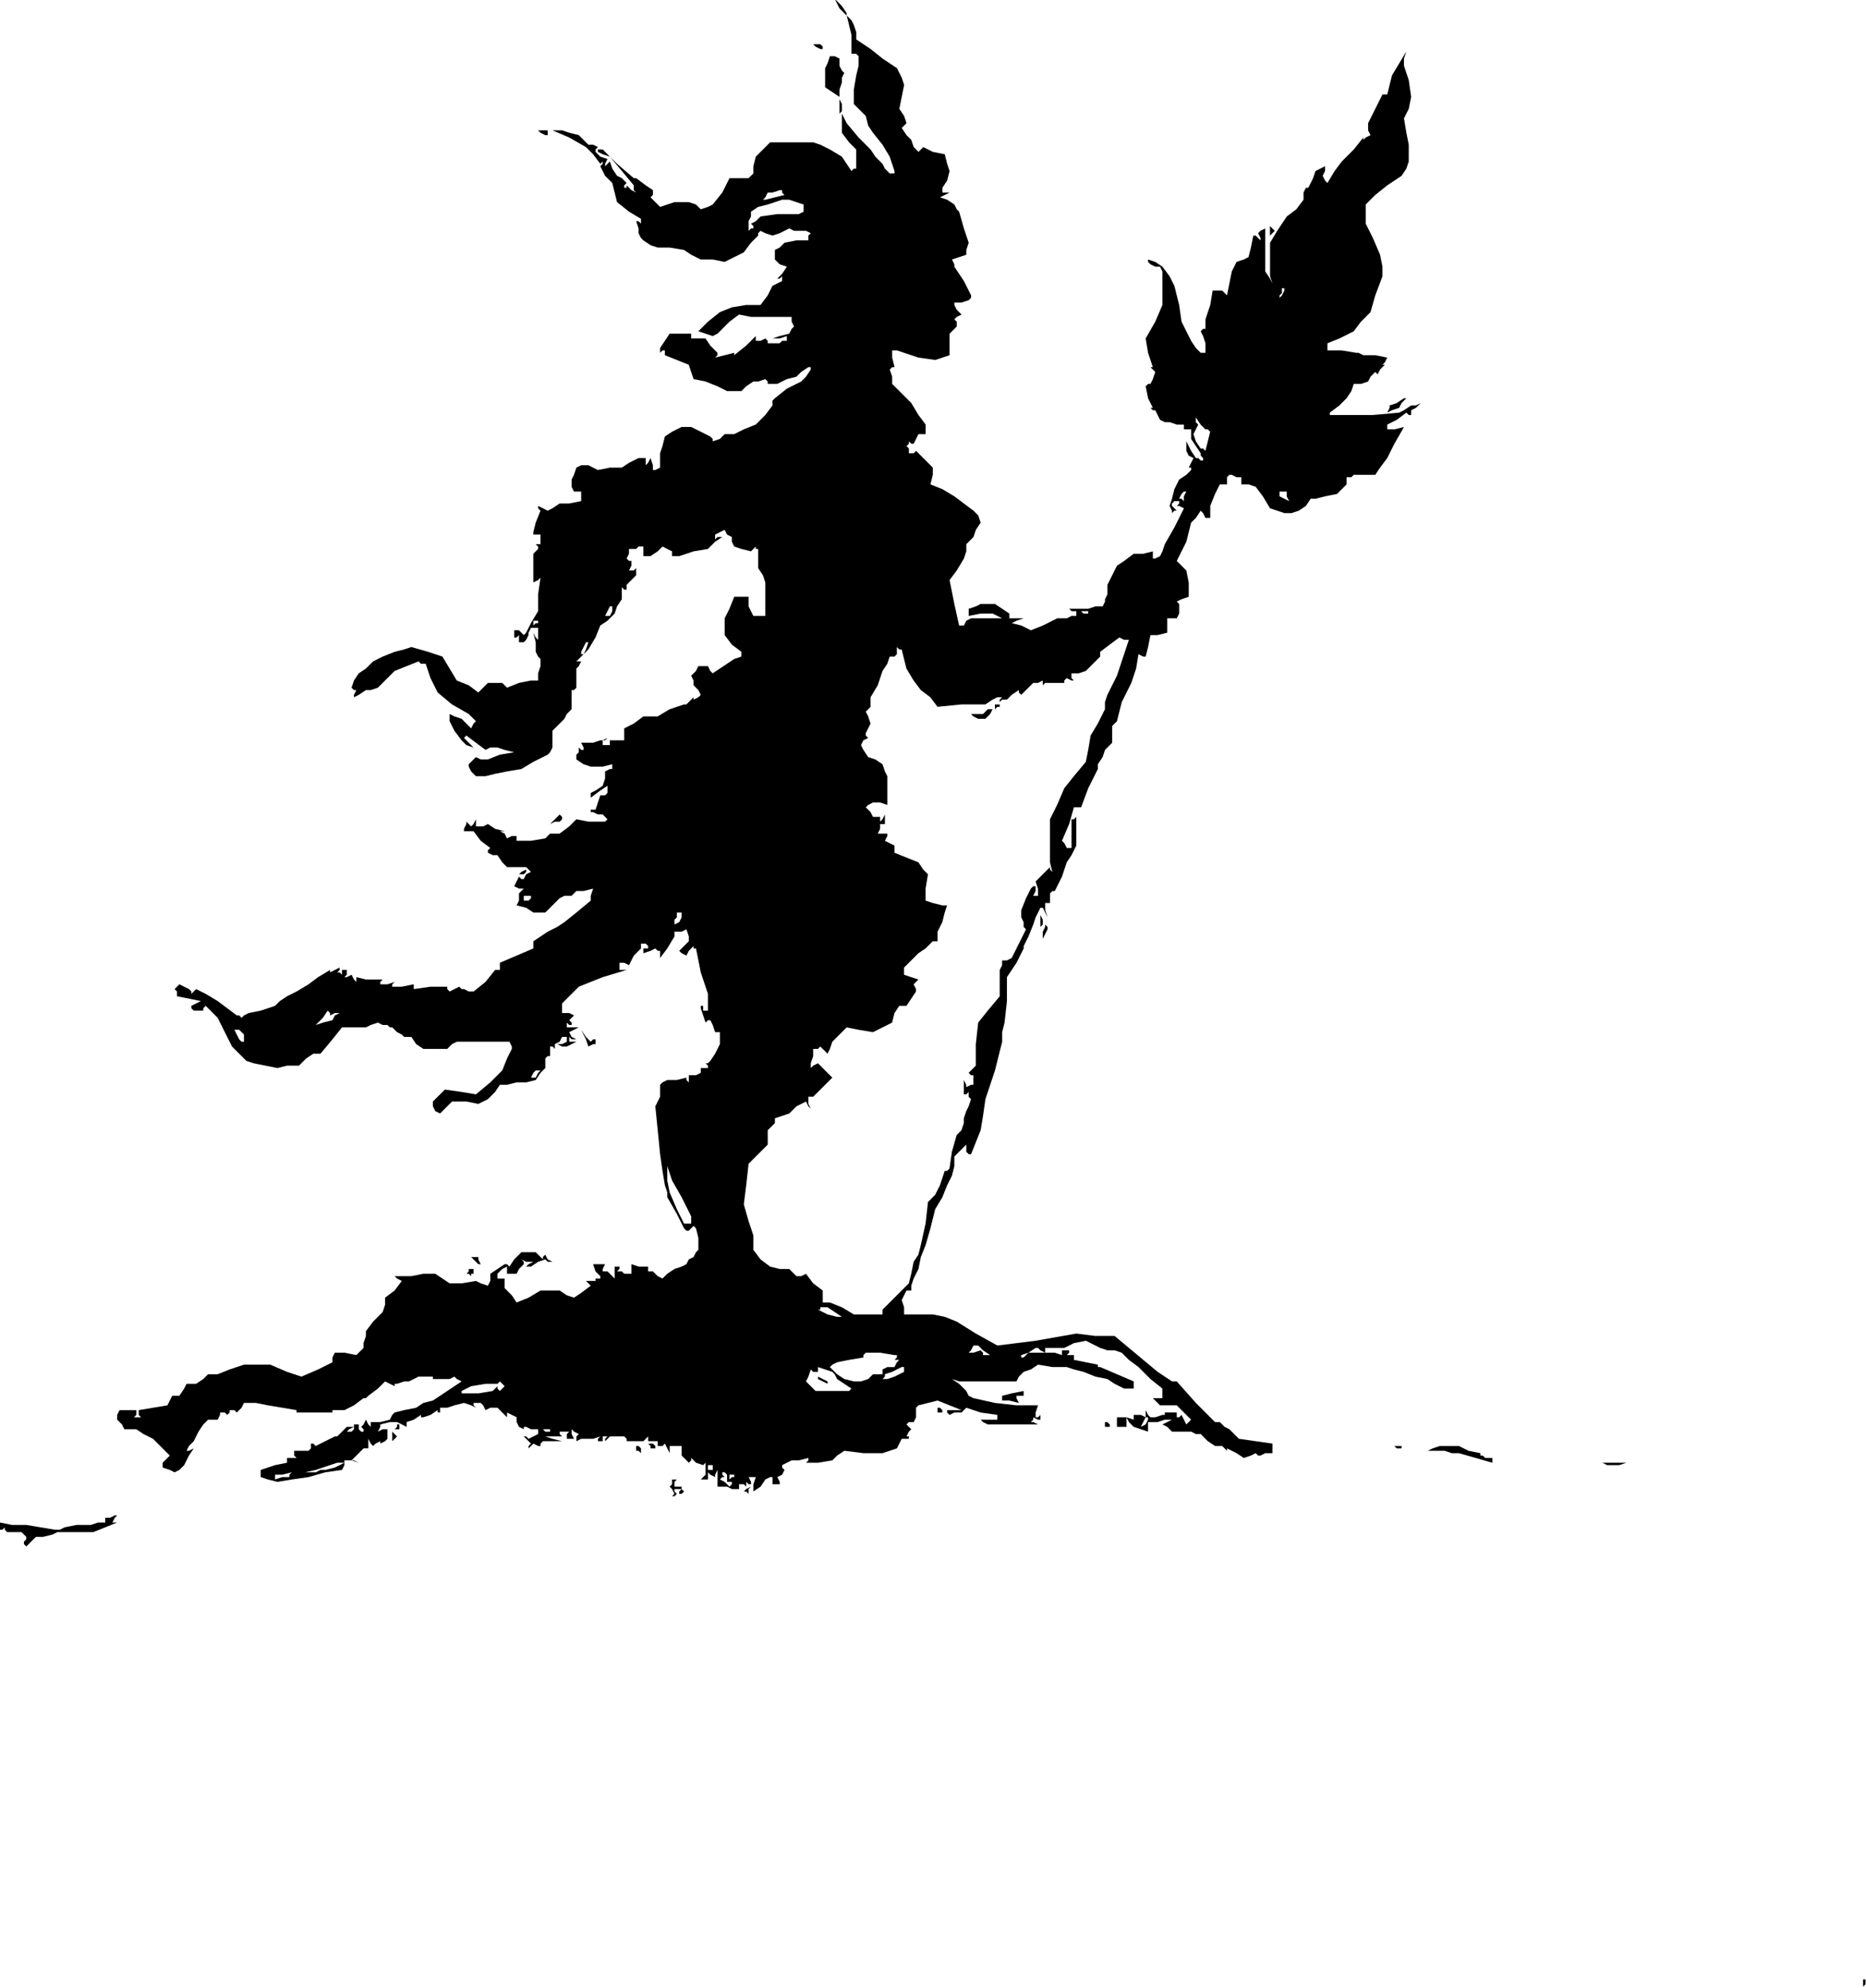 <?xml version="1.0" standalone="no"?>
<!DOCTYPE svg PUBLIC "-//W3C//DTD SVG 20010904//EN"
 "http://www.w3.org/TR/2001/REC-SVG-20010904/DTD/svg10.dtd">
<svg style="fill: black; stroke: black;" version="1.0" xmlns="http://www.w3.org/2000/svg"
 width="780.208pt" height="831pt" viewBox="0 0 780.208 831"
 preserveAspectRatio="xMidYMid meet">
<g transform="translate(-161,848.5) scale(1,-1)"
fill="#000000" data-original="#000000" stroke="none">
<path d="M512 845 l3 -3 0 1 0 0 -2 3 -3 3 2 -4z"/>
<path d="M516 838 l1 -4 0 -4 0 -4 2 0 1 -1 0 -4 -1 -4 -1 -6 0 -6 2 -2 3 -3
1 -4 2 -3 4 -5 3 -5 1 -3 1 -3 0 -1 0 0 -1 0 -1 0 -2 2 -1 2 -3 3 -2 3 -5 5
-5 6 -1 2 -1 2 0 -4 0 -4 3 -4 3 -3 0 -4 0 -4 -1 0 -1 -1 -2 3 -2 3 -5 3 -4 2
-3 1 -3 0 -8 0 -7 0 -3 -3 -3 -3 -1 -4 0 -3 -1 -1 -1 -1 -4 0 -4 0 -3 -6 -4
-5 -2 -1 -3 -1 -2 2 -3 1 -3 0 -3 0 -3 -1 -3 -1 -2 2 -2 2 1 1 0 2 -3 2 -4 3
-1 0 0 0 -7 6 -6 6 -1 0 -1 0 0 0 0 -1 2 -1 3 -1 5 -6 5 -6 0 -2 1 -1 -2 1 -2
2 0 -1 -1 0 0 1 1 1 -2 2 -2 1 -2 3 -1 3 -1 -1 -1 -1 0 1 1 2 -3 1 -2 2 0 1 1
1 -2 1 -2 0 -2 2 -2 2 -4 1 -3 1 -2 0 -2 0 7 -3 7 -4 3 -3 3 -4 1 1 0 1 0 -2
-1 -1 2 -4 3 -3 1 -4 1 -4 5 -4 5 -3 0 -1 0 -1 -1 1 -1 0 1 -3 0 -2 1 -2 1 -1
3 -2 3 -1 5 0 6 -1 3 -2 4 -2 5 0 5 -1 4 2 4 2 3 4 3 3 0 1 1 1 2 -1 3 -1 3 1
4 2 2 -1 3 0 2 0 2 -1 -1 -1 0 -2 -5 0 -5 -1 -2 -2 -2 -1 0 -2 0 -2 2 -2 3 -1
-2 -3 -2 -2 1 0 1 1 0 -1 0 -1 -2 -1 -2 -1 -2 -4 -3 -4 -3 0 -3 0 -6 -1 -5 -2
-5 -4 -4 -4 3 -1 3 -1 2 1 2 2 3 3 4 3 5 -1 6 0 5 0 6 0 0 -2 1 -2 -1 -1 -1
-2 -4 -1 -3 -1 3 0 3 1 0 -1 0 -1 -2 0 -1 -1 -3 0 -2 0 0 1 -1 1 -2 -1 -2 0 0
1 0 1 -4 -4 -5 -4 0 0 0 1 -4 -1 -4 -1 1 1 0 1 -3 3 -2 3 -3 0 -3 0 0 1 0 1
-5 0 -4 0 -2 -3 -2 -3 0 -1 0 -1 1 1 1 0 0 -1 0 -1 5 -2 5 -2 1 -3 1 -3 5 -1
5 -2 2 -1 2 -1 3 0 3 0 2 2 3 2 2 0 3 1 1 -1 0 -1 2 0 2 0 4 2 4 1 2 2 3 2 1
0 0 -1 -2 -3 -2 -2 -6 -3 -5 -4 -1 -1 0 -2 -3 -4 -4 -4 -5 -2 -4 -2 -2 0 -2 0
-2 -2 -3 -1 0 1 -1 1 -4 2 -4 2 -2 0 -2 0 -4 -2 -3 -2 -1 -4 -1 -3 0 -3 0 -3
-2 -1 -1 0 0 2 -1 3 -1 -2 -1 -1 0 1 0 2 -2 0 -1 0 -4 -2 -3 -2 -5 0 -5 -1 -2
1 -2 1 -3 0 -2 -1 -1 -3 -1 -2 0 -3 1 -2 2 0 1 0 0 -2 0 -2 -5 -1 -4 0 -3 -2
-2 -1 -2 1 -2 1 0 -1 1 -1 -2 -5 -1 -4 0 -1 0 0 2 0 1 0 0 -2 0 -2 -1 0 -1 0
1 -1 0 -1 -1 -1 -1 -1 0 -6 0 -6 2 1 1 1 -1 -7 0 -7 -3 -5 -2 -4 -1 -1 0 0 -1
1 -1 1 -1 0 -1 0 0 -2 0 -1 1 0 1 1 0 -2 0 -1 1 0 1 0 1 1 1 2 0 1 1 2 1 0 2
0 0 -3 0 -2 -1 1 -1 2 1 -4 0 -4 1 -2 1 -1 0 -3 -1 -3 0 -2 0 -1 -2 0 -1 0 -5
-1 -5 -2 -1 1 -1 1 -3 0 -3 0 -2 -2 -2 -2 -4 3 -5 2 -3 5 -3 5 -6 2 -7 2 -3
-1 -4 -1 -5 -2 -4 -2 -3 -3 -3 -2 -2 -3 -1 -3 1 -1 1 0 -1 -2 0 -1 2 1 3 2 2
0 3 1 4 4 3 3 5 2 5 2 1 -1 2 0 2 -6 3 -6 6 -5 7 -4 2 -2 1 -1 -1 -1 -1 -2 -2
2 -2 2 -3 1 -2 1 0 -2 0 -1 2 -4 3 -4 2 -2 3 -1 -2 2 -2 2 0 0 1 1 4 -3 4 -3
2 1 3 0 3 -1 4 -1 -6 -1 -5 -2 -3 0 -2 1 -2 -2 -1 -1 0 -1 0 0 1 -2 2 -2 4 0
4 1 5 1 6 1 5 3 6 3 1 1 1 2 0 3 0 4 2 2 3 3 1 2 2 2 0 4 0 4 1 0 1 1 0 4 0 4
1 1 1 2 -1 0 -1 0 2 2 3 3 3 5 2 5 3 2 3 3 1 3 2 3 0 2 0 3 1 -1 1 0 0 1 0 1
2 2 2 2 0 2 0 1 -1 -1 -2 0 1 2 0 2 -1 0 -1 1 1 2 0 2 2 0 1 0 1 1 2 0 0 -2 0
-2 2 0 1 0 3 2 2 2 2 -1 2 -1 0 -1 0 -1 2 0 1 0 6 2 6 1 3 3 3 2 -2 0 -1 -1 0
1 0 1 2 1 2 1 1 -2 2 -1 0 -2 1 -2 3 -1 4 -1 1 1 1 1 0 -1 1 0 0 -4 0 -4 2 -3
1 -3 0 -7 0 -7 -3 0 -2 0 -1 2 -1 2 0 2 0 2 -3 0 -3 0 -2 -5 -2 -4 0 -4 0 -3
3 -4 4 -3 0 -1 0 -1 -3 -1 -3 -2 -3 -2 -3 -2 -1 1 -1 2 -2 0 -2 0 -1 -2 -2 -2
1 -2 0 -2 2 -2 1 -2 -1 -1 -2 -1 0 1 0 0 -1 -1 -2 -2 -1 0 0 0 -6 -2 -5 -3 -3
0 -3 0 -4 -3 -4 -2 0 -3 0 -2 -3 0 -3 0 0 -1 0 -1 -1 0 -2 0 0 1 0 1 1 0 1 1
-2 -1 -1 0 -3 -1 -3 0 -1 0 -1 0 1 -2 0 -1 -1 0 -1 1 0 -2 -1 -1 0 -1 0 -1 3
-2 3 -1 5 0 4 1 0 -1 0 -1 -1 0 -2 -1 0 -3 -1 -3 -3 -2 -2 -1 0 -1 0 -1 4 3 3
2 0 -1 0 -2 -1 -1 -2 0 -1 -3 -1 -3 -1 0 -1 0 0 -1 1 0 2 -1 2 0 1 -1 1 -1 -1
-1 -2 0 -5 0 -5 1 -3 -3 -4 -3 -2 0 -2 0 -1 -1 -1 -1 -6 -1 -6 0 0 1 0 1 -2 0
-2 -1 -1 2 -2 1 1 0 1 0 -4 1 -3 2 -2 -1 -3 0 0 1 0 2 -1 -2 -1 -1 -1 1 -1 1
0 -1 -1 -2 0 -1 0 0 2 0 2 0 3 -4 4 -3 -1 -1 0 -1 2 -1 2 0 2 -3 2 -2 4 0 4 0
1 -1 1 -1 -2 -1 -1 -2 -1 0 -1 1 -1 -2 -1 -2 2 -1 2 0 -1 -1 -1 -1 0 -3 -1 -2
4 -1 3 -2 2 0 3 0 3 3 3 3 2 1 3 0 1 1 1 1 3 0 4 1 -1 -3 0 -2 -6 -5 -5 -4 -3
-2 -4 -2 -3 -2 -3 -2 0 -2 0 -1 -7 -3 -7 -3 0 -2 0 -1 -1 0 -1 0 -4 -5 -5 -4
-2 0 -2 1 -1 0 -1 1 -2 -1 -2 -1 -1 1 0 1 -7 0 -7 -1 0 1 0 1 -5 -1 -4 0 0 1
1 1 -3 -1 -3 0 0 1 1 1 -1 0 -1 0 -5 0 -4 1 0 -1 0 -1 -1 1 -1 2 -2 -1 -1 0 1
1 0 2 -1 0 -1 0 0 -1 0 -1 -1 1 -1 0 1 1 0 1 -2 -1 -2 -1 0 0 0 1 -5 -3 -4 -3
-5 -3 -4 -2 -3 -2 -2 -2 -6 -2 -5 -1 -2 -1 -1 -1 -1 1 -1 0 -4 3 -4 3 -5 3 -4
2 -1 -1 -1 -1 0 1 -1 1 -2 1 -2 1 -1 -1 -1 -1 1 -1 0 -2 5 -1 5 -1 -2 -1 -2
-1 0 -1 1 -1 2 0 2 0 0 1 1 1 2 -2 3 -3 3 -6 3 -6 2 -2 2 -2 2 -2 3 -1 5 -1 5
-1 4 1 5 0 3 3 3 2 1 0 2 0 5 6 4 5 5 0 5 0 2 1 3 1 2 -1 2 0 1 -1 1 0 2 -2 2
-1 1 -1 1 0 1 0 1 0 2 -3 3 -2 1 0 2 0 3 0 4 0 2 2 2 1 7 0 8 0 3 0 4 0 1 -2
0 -1 -2 -4 -2 -5 -5 -5 -6 -5 -6 1 -7 1 -3 -3 -2 -2 0 -1 0 -1 1 -2 2 -1 2 2
3 3 6 0 5 -1 2 1 2 1 3 3 2 3 3 0 4 1 4 0 4 1 2 3 2 2 0 2 0 2 1 1 1 0 0 2 0
2 1 0 1 -1 0 1 0 1 2 1 1 2 1 0 1 0 0 -1 0 -1 -2 -1 -2 0 2 -1 2 0 2 1 2 1 -2
0 -1 0 0 1 0 1 1 -1 2 0 -2 1 -1 2 2 1 2 1 -3 0 -2 0 0 1 0 1 1 -1 1 0 0 1 -1
1 1 1 1 1 -2 1 -3 0 0 2 0 2 3 3 4 4 10 4 10 3 -2 0 -1 0 0 2 0 1 2 0 2 -1 2
4 3 3 0 1 0 1 1 0 1 0 1 -1 0 -1 -1 0 -1 0 0 -1 0 -1 3 1 2 1 1 -1 1 0 0 -2 0
-1 3 4 3 5 0 1 0 1 3 0 2 1 1 -3 0 -2 -2 -2 -2 -2 1 -1 2 -1 1 2 2 2 0 -1 1 0
2 -10 3 -9 0 -3 0 -4 -1 0 -1 0 0 1 0 1 -1 0 0 -1 1 -3 1 -3 1 1 1 0 1 -2 1
-3 1 0 1 0 0 -3 0 -2 -2 -4 -2 -3 -1 -1 -1 0 1 -1 0 -1 -1 0 -2 0 0 -1 0 -1
-2 -1 -3 0 0 -2 0 -1 -1 1 0 1 -4 -1 -4 0 -2 -1 -1 -1 0 -3 0 -2 -1 -2 -1 -2
1 -10 1 -10 1 -7 1 -6 1 -3 0 -2 4 -7 3 -6 1 -1 1 0 1 1 1 1 0 0 1 -1 1 -4 0
-5 -1 -1 -1 -2 -2 -1 -1 -2 -2 -1 -3 -1 -3 -2 -2 -2 -2 1 -2 2 -1 0 -1 0 0 1
0 1 -4 0 -3 1 0 -2 0 -2 -1 0 -2 0 -1 1 -2 0 1 1 0 1 -1 0 -1 0 0 -3 0 -2 -1
1 -2 2 -1 0 -1 0 0 1 1 2 -3 0 -2 0 1 -3 2 -2 0 -1 0 0 -2 0 -1 1 1 -1 0 -1
-2 0 -2 0 1 -1 1 -1 -4 -3 -3 -2 -3 1 -3 2 -4 0 -4 0 -5 -3 -5 -2 -2 3 -3 3 0
2 0 2 -1 0 -2 0 0 1 0 1 2 2 2 1 0 -1 0 -2 2 0 2 0 1 2 2 2 0 1 -1 1 2 -1 2 0
0 0 1 0 -2 -1 -1 -1 1 0 1 0 3 2 3 1 1 -1 2 0 -2 1 -1 2 -1 -1 0 -1 -2 2 -1 1
-3 0 -3 0 -3 -3 -2 -3 -1 1 -1 0 -3 -2 -3 -2 0 -3 -1 -2 -3 1 -2 1 -6 -1 -5 0
-3 2 -3 2 -5 0 -5 -1 -4 0 -3 0 1 -1 2 -1 -3 -4 -4 -3 0 -3 -1 -3 -4 -4 -3 -4
0 -1 0 -1 -1 -3 0 -2 -2 -2 -1 -1 -5 1 -4 0 -1 -2 0 -2 -6 -3 -7 -3 -6 2 -7 3
-6 0 -5 0 -6 -2 -5 -2 -2 0 -2 0 -2 -2 -3 -2 -2 0 -2 0 -1 -2 -2 -3 -2 0 -1 0
-1 -2 -1 -2 -6 -1 -6 -1 0 -2 1 -1 -2 0 -1 0 1 1 0 2 -3 0 -4 0 -1 -2 0 -2 2
-2 1 -2 2 0 3 0 3 -2 4 -2 4 -4 3 -3 -1 -1 -1 -1 -1 -1 0 -2 3 -1 2 -1 2 1 2
2 2 4 2 3 -2 -1 -1 0 1 2 2 2 1 2 1 2 2 3 2 2 2 0 2 0 1 2 0 1 2 0 1 -1 1 1 0
1 2 0 1 -1 2 2 1 2 5 0 5 -1 6 -1 6 -1 0 -1 1 0 7 0 8 0 -1 0 0 1 2 0 3 0 4 2
4 3 1 0 1 1 4 3 3 3 2 -1 2 -1 0 1 1 0 3 1 2 0 2 1 2 1 3 0 3 0 0 -1 0 0 3 0
3 0 1 0 2 1 1 -1 2 -1 -6 -4 -6 -4 -4 -1 -3 -2 -5 -1 -4 -1 -1 -1 -1 -2 -4 -1
-4 0 0 -1 0 -1 -1 1 -1 2 -1 -2 -1 -1 1 -1 0 -1 -1 0 -1 1 0 2 1 1 -1 -1 -2 0
0 -2 -1 -1 -1 0 -1 0 1 1 2 1 -2 0 -1 0 -2 -2 -2 -2 0 0 -1 0 -4 -2 -4 -2 -1
1 -1 0 0 -2 -1 -1 -3 0 -3 0 0 -2 1 -1 -2 0 -2 0 0 -1 0 -1 -5 -1 -6 -2 0 -1
0 -2 3 -1 4 -1 6 1 7 1 7 2 7 1 1 2 0 2 3 0 3 -1 -2 1 -1 0 3 3 2 2 1 0 1 0 0
2 0 2 1 -2 1 -1 1 1 2 1 0 -1 0 0 2 1 1 1 0 2 0 2 -2 0 -2 -1 1 2 0 1 4 1 3 0
2 -1 2 -1 0 1 0 1 3 1 3 2 0 -1 1 0 3 1 3 2 0 -1 1 0 0 1 0 1 1 0 2 0 3 1 4 1
3 -1 2 -1 -1 1 0 1 1 0 2 0 1 -1 1 -2 2 1 3 0 2 -2 2 -2 0 1 0 1 2 -1 2 -1 0
-1 0 -1 1 -2 2 -1 0 1 1 0 2 -1 2 0 0 0 1 0 0 -1 0 -1 -2 -1 -2 -1 -1 1 -1 0
1 -1 2 -2 -1 -1 0 -1 1 1 1 1 2 -1 1 0 0 1 1 1 4 0 4 0 -4 1 -3 1 2 0 2 0 1 0
2 0 -1 1 0 1 2 0 2 0 -1 -1 0 -2 1 0 2 0 -1 2 0 2 1 -1 2 -1 -1 -1 0 -2 2 1 3
0 0 0 0 0 2 0 3 1 -1 -1 0 -1 1 0 1 0 0 1 0 1 1 0 1 0 -1 -1 0 -1 1 1 1 1 3 0
3 0 1 -1 0 -1 3 0 4 0 1 1 1 1 0 -1 0 -1 2 0 2 0 0 -1 0 -1 2 0 1 1 1 -2 1 -2
0 1 0 2 3 0 2 0 0 -2 0 -2 2 -2 1 -1 1 1 0 1 2 -2 3 -1 0 0 1 1 0 -3 0 -2 -1
-1 -1 -1 1 0 2 0 0 2 0 1 1 -1 2 -1 0 1 1 2 0 -3 0 -2 0 -1 0 -1 2 0 2 0 2 -1
3 0 0 1 0 1 2 0 1 -1 0 1 0 1 1 -1 1 0 0 1 -1 2 1 0 2 0 -1 -3 0 -3 3 2 2 3 2
1 1 0 0 -2 0 -1 2 0 1 0 0 1 -1 2 2 1 1 2 -1 1 0 1 2 1 2 1 3 0 4 1 0 -1 -1
-1 5 0 6 1 2 2 3 2 8 -1 8 0 3 1 3 1 1 2 1 2 2 0 1 0 0 1 -1 0 1 2 1 1 -1 1
-1 1 1 1 2 0 1 2 0 3 0 1 1 1 4 1 4 1 5 -2 5 -2 -3 0 -3 0 0 -1 1 -1 2 1 3 0
1 1 1 1 6 -2 7 -1 0 -1 0 -1 -4 0 -3 0 1 -1 2 -1 3 0 4 0 2 0 2 0 5 0 5 0 -2
1 -1 0 1 1 0 1 2 -1 1 0 0 1 0 1 -1 -1 -1 0 0 2 1 3 -5 0 -4 0 -9 1 -9 2 -2 1
-1 2 -3 3 -3 2 3 -1 3 0 6 0 6 0 4 0 5 0 1 2 2 2 3 1 3 2 6 -1 6 0 3 -1 4 -1
5 -2 5 -1 3 -2 4 -2 2 0 2 0 0 1 0 2 -7 3 -7 3 -1 0 0 1 -5 1 -5 1 0 1 0 1 -2
0 -1 0 1 1 0 1 -1 0 -2 0 0 -1 0 -1 -3 1 -2 0 -1 0 -1 0 0 1 0 1 4 0 4 0 4 2
5 1 2 -1 2 -1 2 -1 3 -1 3 0 3 -1 3 -3 4 -3 5 -5 5 -4 0 -2 0 -2 -1 0 -1 0 -1
0 -1 0 1 -1 1 -1 1 -1 1 0 3 0 3 0 3 -3 3 -3 -1 -1 -1 -1 -1 2 -1 2 -1 -1 -1
0 0 1 0 1 -2 0 -3 0 0 -1 -1 0 -3 -1 -2 0 -1 1 -1 2 0 -2 0 -1 -2 1 -3 0 0 -1
0 -1 -3 1 -4 0 0 -2 0 -2 2 0 2 0 0 2 0 2 1 -2 2 -2 3 -1 3 -1 0 2 0 2 2 0 2
0 3 1 3 0 -2 -1 -2 -1 2 -1 2 -2 4 0 4 0 2 -1 2 0 3 -3 3 -2 1 0 2 0 1 -1 1
-1 0 0 0 1 4 -2 3 -2 3 1 2 1 1 -1 1 0 2 1 3 0 0 2 0 2 -7 1 -7 1 -2 2 -2 2
-2 1 -2 2 -1 0 -1 0 -8 8 -8 9 -1 0 -1 0 -6 4 -6 5 -6 5 -6 5 -8 0 -8 1 -17
-3 -16 -2 -9 5 -8 5 -5 2 -5 1 -6 0 -6 0 0 3 -1 3 1 2 1 2 1 0 1 0 0 1 0 1 1
3 2 4 1 5 2 5 2 7 2 8 3 5 2 5 2 4 1 4 0 2 0 2 2 2 3 3 0 -1 0 -2 1 -1 1 0 2
5 2 5 1 6 1 7 4 12 3 12 0 4 1 4 1 9 0 10 4 6 3 6 0 0 0 1 2 4 2 5 1 3 2 4 0
0 1 0 1 -2 1 -2 -1 3 0 3 1 0 1 0 0 2 0 2 1 1 1 0 3 6 2 6 2 3 2 4 0 6 0 6 -1
-1 -1 0 0 -6 0 -6 -1 0 -1 0 -1 2 -1 1 3 7 2 7 1 0 2 0 3 8 4 8 0 1 0 1 2 3 1
3 2 2 1 1 0 3 0 4 1 1 1 1 1 4 1 4 2 4 2 4 2 6 1 6 2 -1 1 0 1 4 1 5 3 0 4 1
0 3 0 3 2 0 2 0 1 2 0 3 0 1 -1 1 2 1 3 1 0 6 -1 5 -2 2 -2 2 2 4 2 4 1 4 1 4
2 2 2 3 1 -1 1 -2 1 0 1 0 0 3 0 2 2 5 2 4 2 0 1 0 0 1 0 1 0 1 1 1 0 0 1 0 2
-1 2 0 0 -1 0 -2 3 0 3 -1 3 -4 3 -5 3 -1 3 -1 3 0 3 1 3 2 2 3 1 0 1 0 4 1 5
1 2 2 2 2 0 2 0 1 2 0 1 1 4 0 5 0 2 3 3 4 3 6 4 7 -4 -1 -3 0 0 1 0 1 4 2 4
3 1 -1 1 0 0 1 0 1 2 1 2 2 -2 -1 -2 0 -3 -2 -2 -1 -11 -1 -10 0 -2 0 -1 0 -3
0 -2 0 0 1 0 0 4 3 3 3 2 3 1 3 3 0 3 1 1 2 2 2 0 0 1 -1 1 2 2 2 -1 0 0 0 1
1 1 2 -5 1 -5 0 -2 1 -1 0 -6 1 -6 0 0 2 0 1 5 2 6 3 3 4 4 4 2 7 3 8 0 4 -1
5 -3 7 -3 6 0 4 0 4 4 4 5 4 3 2 3 2 2 3 1 3 0 3 0 4 -1 5 -1 6 2 4 1 5 -1 7
-2 6 0 3 1 3 -3 -5 -3 -5 -1 -4 -1 -4 -1 0 -1 0 -3 -6 -3 -6 0 -3 1 -2 -2 -1
-1 -1 0 0 0 1 -4 -5 -5 -5 -3 -4 -3 -5 -1 1 -1 2 1 2 0 2 -2 -1 -2 -1 -1 -3
-2 -4 -1 0 0 0 -1 -2 0 -3 -3 -4 -4 -3 -4 -6 -3 -5 0 -5 0 -5 0 -4 1 -3 -1 2
-2 3 0 9 0 9 -2 -1 -1 -1 1 -2 0 -1 -1 1 -1 1 0 0 -1 0 -1 -5 -1 -4 -2 -1 -3
-1 -1 -2 -1 -2 -1 -5 -1 -5 -1 1 -1 1 -2 0 -2 0 -1 -6 -2 -6 0 -2 0 -2 -1 0
-1 -1 1 -2 1 -3 0 -2 0 -2 -1 0 -1 0 -2 2 -2 3 -2 4 -2 4 -1 7 -2 8 -2 4 -3 4
-3 2 -3 1 0 -1 1 -1 2 -1 2 0 1 -2 0 -2 0 -6 0 -6 -3 -7 -4 -7 1 -6 2 -6 -1 0
0 0 1 -1 1 -1 -1 -3 -1 -2 -1 0 -1 -1 1 -5 2 -4 -1 0 0 0 1 -1 1 0 1 -2 1 -2
2 -1 2 0 3 -1 3 0 0 -1 0 -1 2 0 1 0 0 -2 0 -2 2 -3 2 -3 0 -1 1 -1 0 -1 -1 0
-1 1 -1 0 -2 3 -2 4 0 -2 0 -2 1 -2 2 -1 -1 -2 -1 -2 1 0 0 -1 -2 -2 -3 -2 -1
-2 -1 -2 -1 -4 -1 -3 1 -2 0 -1 1 1 1 0 -1 1 -1 1 0 1 1 1 1 0 1 0 0 -1 -1 -1
1 0 2 -1 -4 -8 -4 -7 -1 -3 -1 -2 -2 -1 -1 0 0 1 0 2 -4 -1 -4 0 -4 -3 -3 -2
-2 -4 -2 -4 0 -1 0 -1 0 -2 -1 -2 0 -1 -1 -2 -3 0 -3 -1 -4 0 -4 0 1 -1 2 0 0
-1 0 -1 -2 0 -2 -1 -2 0 -2 0 -6 -3 -5 -2 -4 2 -4 1 2 1 3 1 -3 0 -3 0 0 1 0
1 -3 2 -3 2 -3 0 -3 0 -2 -1 -3 -1 0 -2 0 -1 5 1 5 0 2 -1 2 -1 -7 0 -6 0 -2
-1 -1 -2 -1 0 -1 0 -2 9 -2 10 3 4 3 5 1 3 0 3 1 1 2 2 1 3 2 3 -1 3 -2 2 -4
3 -4 3 -5 3 -5 2 1 4 0 3 -3 3 -4 4 -1 -1 -2 0 0 2 -1 1 1 1 0 1 1 -1 1 0 1 2
1 2 2 0 1 0 0 2 0 2 -3 4 -3 5 -4 4 -4 4 0 3 -1 3 1 1 1 0 -1 4 0 3 2 0 3 -1
6 -2 7 -1 3 1 3 1 0 4 0 5 1 1 2 2 0 2 -1 1 1 1 2 1 -2 2 -1 2 0 0 0 1 3 0 3
1 1 1 0 1 -3 6 -4 6 0 1 -1 2 3 1 3 1 0 2 1 3 -2 6 -2 7 -1 1 -1 2 -3 2 -3 1
2 1 2 1 -2 0 -1 0 0 1 0 1 2 3 1 4 -1 3 -1 4 -5 1 -4 2 -1 -1 -1 -1 -2 2 -1 3
-2 2 -2 3 1 1 1 1 -1 3 -2 3 1 5 1 5 -1 3 -2 4 -3 2 -3 2 -5 4 -6 4 0 3 -1 3
-1 2 -2 2 1 -4z m-28 -70 l1 -1 -4 -1 -4 -1 0 0 -1 0 1 1 1 2 2 0 3 1 0 0 1 0
0 -1z m6 -4 l3 -1 0 -2 0 -1 -2 -1 -2 0 -7 0 -7 -1 -2 -2 -2 -1 1 -1 0 -1 -1
0 -1 -1 0 2 0 2 1 2 0 2 3 2 4 1 3 1 3 1 1 0 2 0 3 -1z m203 -39 l-1 -1 0 0 0
1 1 1 0 2 1 0 0 -1 -1 -2z m-31 -56 l1 -1 -1 -4 -1 -4 -1 1 -1 0 -2 3 -1 3 1
2 1 2 -1 1 0 2 2 -3 2 -2 1 0z m-10 -28 l0 -2 -1 1 -1 0 1 2 1 1 1 0 0 0 -1
-2z m43 0 l1 -2 -2 1 -2 1 0 1 0 1 1 0 2 0 0 -2z m-282 -48 l-1 -2 -1 0 -1 0
1 2 1 2 1 0 0 -1 0 -1z m199 -1 l-1 0 -1 0 -1 1 1 0 2 0 0 -1z m-230 -3 l0 -1
-1 0 -1 -1 0 1 0 1 1 0 1 0 0 0z m246 -11 l-1 -3 -3 -9 -4 -8 -1 -3 0 -3 -3
-6 -3 -5 -1 -6 -1 -5 -5 -6 -4 -5 -3 -7 -3 -6 0 -7 0 -7 0 -4 1 -4 -1 1 0 1
-3 -3 -3 -3 1 -3 0 -3 -1 0 -1 0 1 2 0 2 -1 0 -1 -1 -2 -4 -2 -5 0 -3 1 -2 0
-2 1 -1 -3 -6 -3 -6 -2 -1 -2 0 0 -2 -1 -2 0 -6 0 -5 -5 -6 -4 -5 -1 -9 0 -9
-2 -2 -1 -1 1 -1 1 0 0 -2 0 -2 -1 0 -2 -1 0 1 -1 2 0 -3 0 -3 1 0 1 1 0 -2 1
-1 -1 -3 -1 -2 -1 -3 0 -2 -1 -3 -2 -2 -2 -7 -1 -7 -1 -1 -1 0 -1 -3 -1 -3 -2
-4 -3 -3 -1 -9 -2 -9 -1 -4 -2 -3 -1 -5 -1 -4 -6 -6 -5 -5 0 -1 0 -1 -1 0 -1
0 -5 0 -5 0 -5 3 -5 2 -2 0 -1 0 0 2 0 3 -4 3 -3 4 -2 -1 -2 0 -1 1 -2 2 -4 0
-4 1 -4 3 -3 4 0 3 0 3 -2 6 -2 7 1 8 1 9 4 4 4 4 0 3 0 3 1 1 2 2 0 1 0 1 3
1 3 1 3 3 4 2 1 -2 1 -1 -1 2 0 3 1 0 1 0 4 4 4 4 -3 3 -3 3 -2 -1 -1 -1 0 2
1 3 0 1 0 2 2 0 1 1 2 -2 1 -1 1 2 1 3 3 3 3 3 5 -1 6 -1 4 2 4 2 1 4 2 3 1 0
2 0 2 3 2 3 0 1 -1 2 1 1 1 1 -3 1 -3 1 0 2 0 1 3 3 3 3 3 2 3 3 1 0 1 0 0 2
0 2 1 2 1 2 1 4 1 3 -1 0 -1 0 -4 1 -3 1 0 5 1 6 -2 2 -2 3 -5 2 -5 2 0 2 0 1
-2 1 -2 1 1 2 0 1 -2 0 -2 0 1 2 0 2 1 0 1 0 0 2 0 2 -1 -2 -1 -1 0 1 0 1 -1
0 -2 0 -1 2 -2 2 1 1 2 1 3 0 3 -1 0 2 0 2 0 4 0 4 -1 2 -1 3 -3 2 -3 1 -2 3
-1 2 1 2 2 1 -1 1 0 1 1 2 1 2 -1 3 -1 2 1 1 1 1 0 2 0 2 3 5 2 6 2 3 1 3 2 0
1 1 0 2 0 1 1 -1 1 0 1 -4 1 -4 3 -5 3 -4 4 -3 3 -4 10 1 10 0 3 2 2 1 1 0 1
0 -1 -1 0 -1 1 1 2 0 2 2 3 2 0 -1 1 -1 2 2 3 3 2 0 2 1 0 -1 0 -1 1 1 1 0 4
0 3 0 0 1 1 1 2 -1 1 0 -1 1 0 2 3 0 3 1 3 3 3 3 0 1 0 1 4 3 4 3 2 -1 2 0 -1
-3z m-226 -1 l-1 -2 -1 0 0 1 1 2 1 2 1 0 0 0 -1 -3z m-23 -104 l-1 -1 -1 0
-1 0 0 1 0 1 2 0 1 0 0 -1z m63 -7 l0 -1 -1 -2 -2 -1 0 1 0 1 1 1 0 2 1 0 1 0
0 -1z m-145 -41 l2 0 -2 -1 -1 -2 -4 -1 -3 -1 3 3 2 3 1 -1 0 -1 2 1z m-39 -8
l1 -1 0 -2 0 -1 -1 0 -1 1 -1 2 -1 2 1 0 1 0 1 -1z m124 -17 l-1 -2 -1 0 -1 0
1 2 1 1 1 0 1 0 -1 -1z m60 -52 l4 -8 0 -1 0 -2 -1 0 -2 0 -3 6 -3 7 -1 5 0 6
1 -3 1 -3 4 -7z m64 -48 l3 -2 -1 0 -1 0 -4 1 -4 2 1 0 0 1 1 0 2 0 3 -2z m62
-16 l3 -2 -2 0 -1 0 0 1 -1 1 -3 -1 -2 0 1 1 1 2 1 0 1 0 2 -2z m24 0 l2 -1
-4 0 -3 0 -1 -1 -1 -1 -1 0 0 1 3 1 3 2 0 0 1 0 1 -1z m-61 -2 l1 0 0 -1 -1
-1 1 0 1 0 -1 -1 -1 -2 -3 0 -2 -1 0 -1 0 -1 -2 0 -2 0 -2 -2 -3 -1 -3 0 -4 1
-3 2 -3 3 1 1 2 1 5 1 6 1 0 1 1 1 6 0 6 -1 0 0z m-25 -8 l1 -2 3 -2 3 -2 0 0
1 1 -1 -1 -1 -1 -7 0 -7 0 -2 2 -2 2 1 2 1 3 1 -1 2 0 0 1 0 1 3 -1 3 -1 1 -1z
m29 2 l0 -1 -2 -1 -2 -1 -3 -1 -2 0 1 1 0 1 3 1 4 2 0 0 1 0 0 -1z m-168 -8
l-1 -1 -1 1 0 1 -1 -1 -1 -1 -6 -1 -7 0 0 0 0 1 2 1 2 1 6 1 5 0 1 1 0 0 1 -1
1 -1 -1 -1z m269 -15 l-2 -1 1 2 1 2 1 0 0 -1 -1 -2z m-249 -3 l-1 0 -1 0 -1
1 1 0 2 0 0 -1z m-90 -15 l-4 -1 -2 0 -2 -1 -5 0 -4 -1 9 2 9 3 1 0 2 0 -4 -2z
m158 0 l0 -1 -1 0 -1 0 0 1 0 1 1 0 1 0 0 -1z m-177 -3 l0 -1 -3 0 -3 -1 0 1
0 1 3 0 4 1 0 0 0 0 -1 -1z m183 -2 l0 -1 1 0 1 0 0 -1 -1 -1 -2 2 -2 1 1 1 1
0 -1 1 0 1 1 0 1 -1 0 -2z m3 2 l0 -1 -1 0 -1 -1 0 1 0 1 1 0 1 0 0 0z"/>
<path d="M577 553 l0 -1 1 1 1 0 0 1 0 0 -1 0 -1 0 0 -1z"/>
<path d="M573 551 l-1 -1 -3 0 -2 0 1 -1 2 -1 1 0 2 0 2 2 1 2 -1 0 -1 0 -1
-1z"/>
<path d="M503 273 l0 -1 2 -1 2 -1 0 0 0 1 -2 1 -2 1 0 0z"/>
<path d="M502 829 l2 -1 0 0 1 0 0 1 -1 1 -2 0 -1 0 1 -1z"/>
<path d="M507 822 l-1 -2 0 -4 0 -4 3 -2 3 -2 0 3 1 3 0 2 1 2 -1 1 -1 2 0 1
0 2 -2 1 -2 0 -1 -3z"/>
<path d="M512 804 l0 -3 1 1 0 2 0 1 -1 2 0 -3z"/>
<path d="M387 793 l2 -1 0 0 1 0 0 1 0 1 -2 0 -2 0 1 -1z"/>
<path d="M692 752 l0 -2 1 1 1 1 -1 1 -1 1 0 -2z"/>
<path d="M745 680 l-3 -1 0 -1 -1 -2 2 1 3 1 1 2 2 2 -1 0 0 0 -3 -2z"/>
<path d="M393 506 l-2 -2 2 1 2 0 1 1 0 1 0 0 -1 1 -2 -2z"/>
<path d="M379 484 l-1 -1 1 0 1 0 1 1 0 1 0 0 0 0 -2 -1z"/>
<path d="M596 463 l0 -2 1 1 0 1 0 1 -1 2 0 -3z"/>
<path d="M598 461 l-1 -2 0 -2 0 -1 1 2 1 2 0 1 -1 1 0 -1z"/>
<path d="M406 414 l1 -3 2 1 1 0 0 1 0 1 -1 0 -1 -1 -2 2 -2 3 2 -4z"/>
<path d="M359 322 l2 -2 0 0 1 0 -1 2 0 1 -2 0 -1 0 1 -1z"/>
<path d="M357 317 l-1 -1 1 0 1 -1 0 1 1 0 0 1 0 1 -1 0 -1 0 0 -1z"/>
<path d="M584 266 l-4 -1 0 -1 0 -1 3 0 4 -1 -1 2 0 1 1 0 2 0 0 1 0 1 0 0 0
0 -5 -1z"/>
<path d="M553 259 l0 -1 1 0 1 0 0 1 -1 1 -1 0 0 0 0 -1z"/>
<path d="M623 253 l0 -1 1 0 1 0 0 1 -1 1 -1 0 0 0 0 -1z"/>
<path d="M327 252 l-1 -1 1 0 1 0 0 1 0 1 0 0 -1 0 0 -1z"/>
<path d="M325 248 l0 -2 1 1 1 1 -1 1 -1 1 0 -2z"/>
<path d="M433 244 l0 -1 1 0 1 0 0 1 -1 1 -1 0 -1 0 1 -1z"/>
<path d="M427 243 l0 -1 1 0 1 -1 0 1 0 1 -1 1 -1 0 0 -1z"/>
<path d="M745 243 l1 0 1 0 0 1 -2 0 -1 0 1 -1z"/>
<path d="M760 243 l-2 -1 3 0 4 0 3 -1 3 0 7 -2 7 -2 0 1 0 1 -1 0 -1 0 -1 0
-1 1 -1 0 0 1 -5 1 -4 2 -4 0 -4 0 -3 -1z"/>
<path d="M833 236 l3 0 2 0 3 1 -5 0 -5 0 2 -1z"/>
<path d="M442 228 l-1 -1 1 -1 1 -2 -1 -1 0 0 1 0 1 1 -1 1 0 1 2 0 1 0 -1 -1
0 -1 1 0 1 1 -1 1 0 1 -2 0 -1 0 0 2 1 1 -1 0 -1 0 0 -2z"/>
<path d="M473 226 l-1 -1 1 0 1 -1 0 2 1 1 0 0 0 0 -2 -1z"/>
<path d="M207 214 l-2 0 0 -1 0 -1 -3 0 -3 -1 -6 0 -5 -1 -2 -1 -2 0 -6 1 -6
1 -6 0 -5 1 0 -2 0 -1 1 0 1 1 0 -1 1 -1 3 0 3 0 1 -1 1 -1 0 -1 -1 -1 0 -1 1
-1 2 2 2 2 3 0 4 1 2 1 3 0 1 0 2 0 4 0 5 0 5 2 5 2 -1 0 -1 0 1 2 1 1 -1 0 0
0 -2 -1z"/>
<path d="M940 19 l0 -1 1 1 0 1 0 1 -1 0 0 -2z"/>
</g>
</svg>
